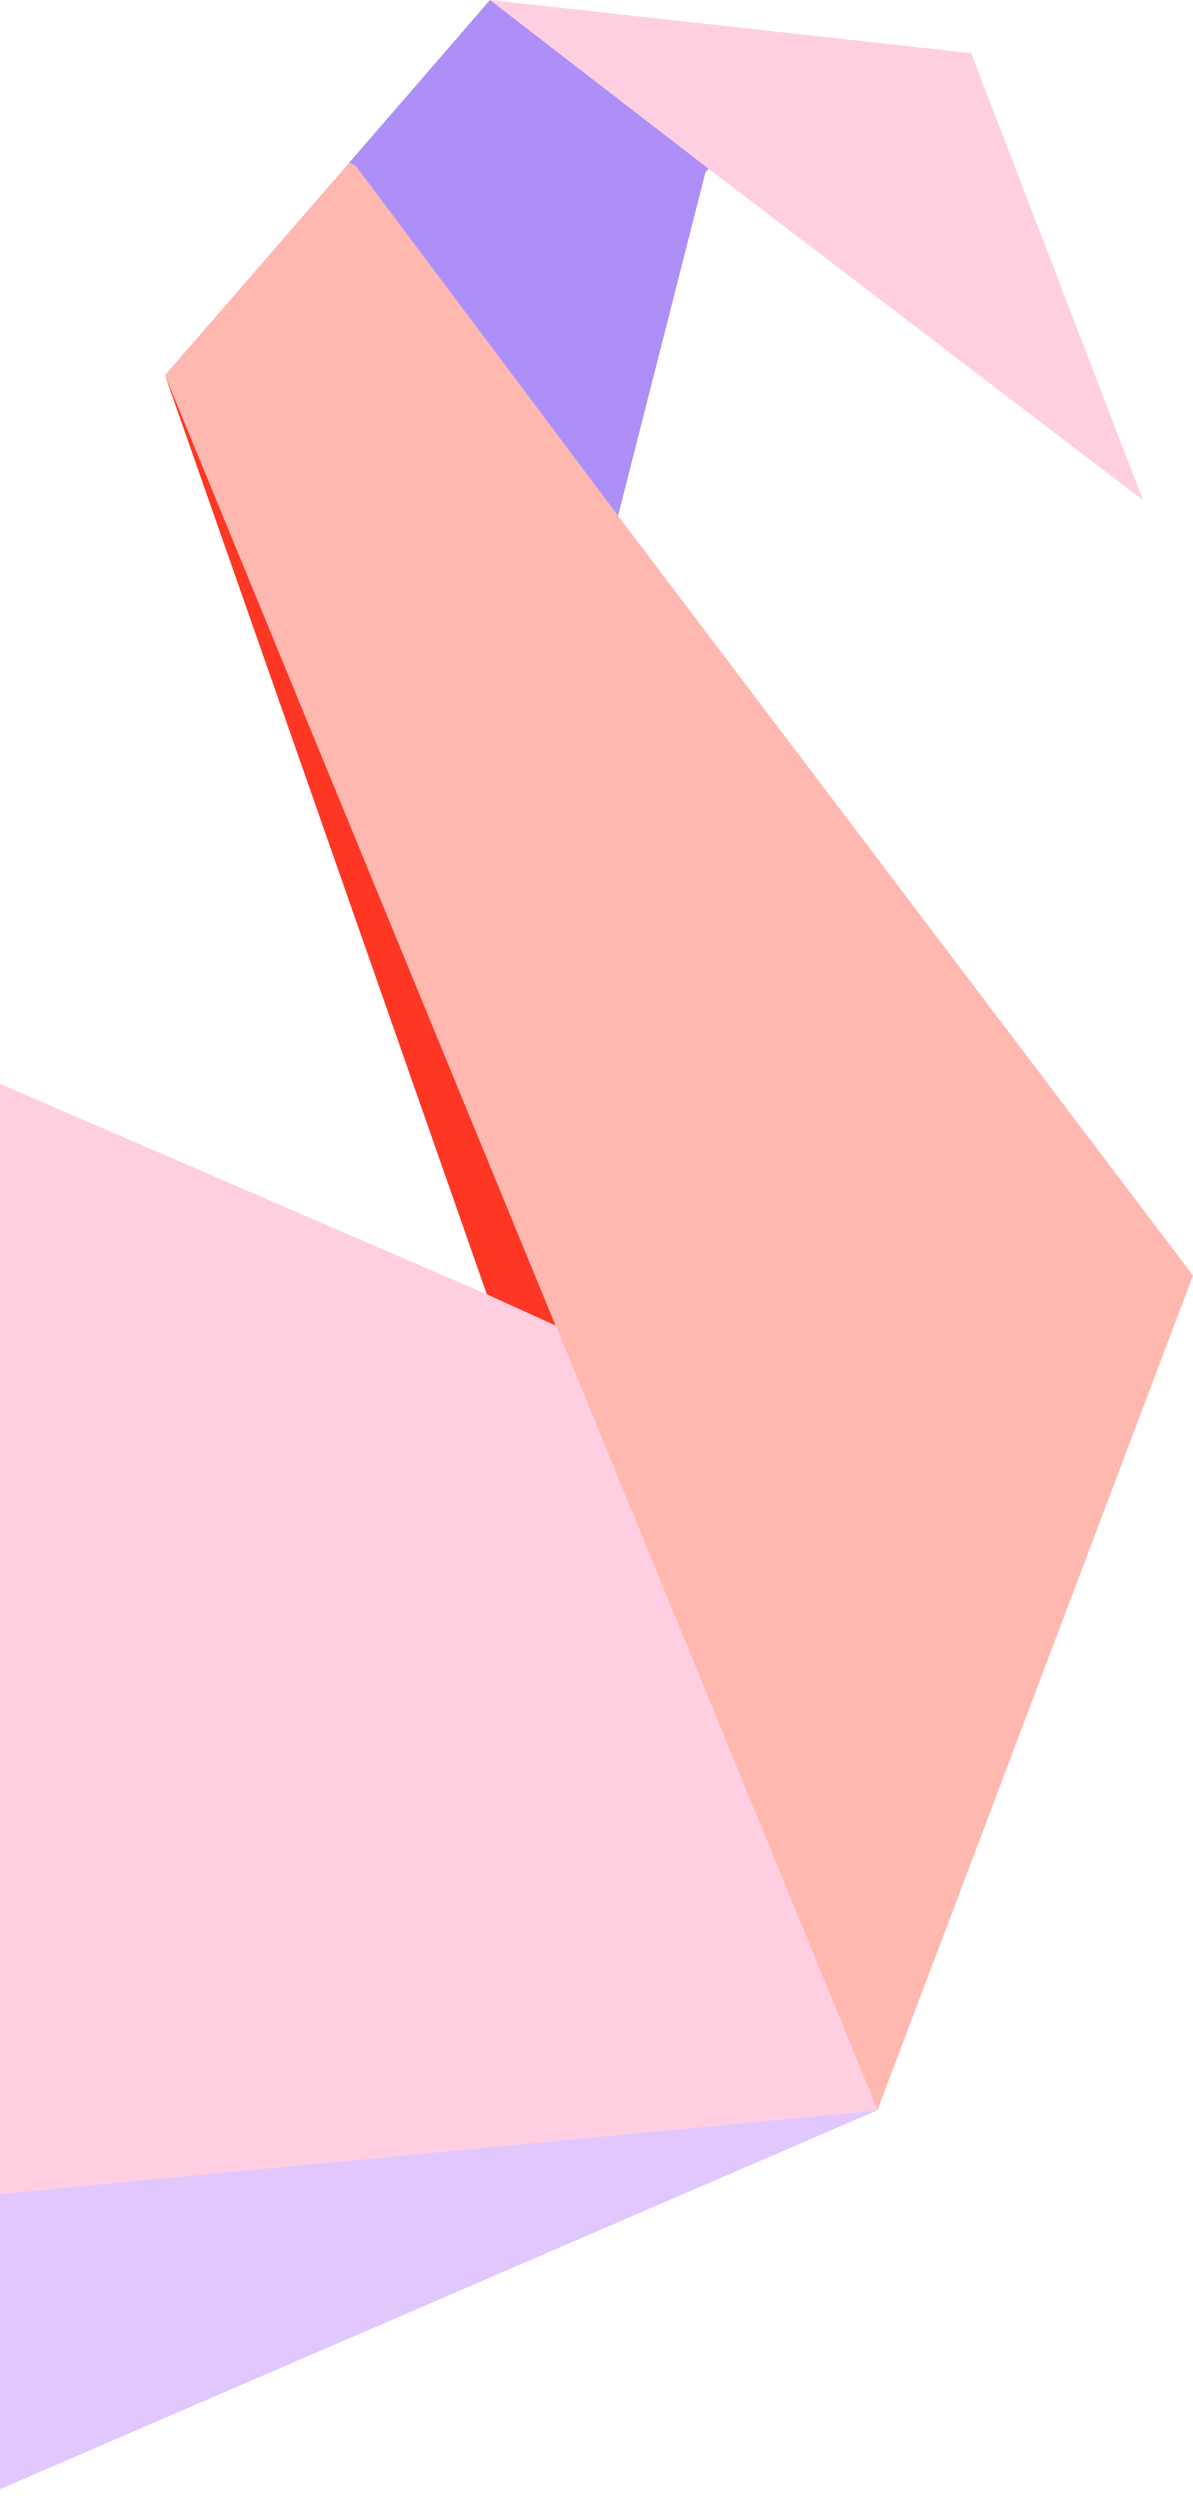 <svg width="106" height="222" viewBox="0 0 106 222" fill="none" xmlns="http://www.w3.org/2000/svg">
<path fill-rule="evenodd" clip-rule="evenodd" d="M54.915 45.807L106 113.272L77.959 187.398L49.363 117.713L14.66 33.317L31.04 14.437L31.595 14.714L54.915 45.807Z" fill="#FFB8B0"/>
<path fill-rule="evenodd" clip-rule="evenodd" d="M86.288 4.721L101.557 44.421L62.968 14.991L43.533 0L86.288 4.721Z" fill="#FFCFE1"/>
<path fill-rule="evenodd" clip-rule="evenodd" d="M-50.861 168.797L-17.267 118.547L-1.72 95.503L43.256 114.937L49.363 117.712L77.958 187.397L-24.209 197.116L-32.258 197.67L-72.793 201.556L-53.081 172.406L-50.861 168.797Z" fill="#FFCFE1"/>
<path fill-rule="evenodd" clip-rule="evenodd" d="M-15.325 206.554L-24.209 197.116L77.958 187.397L-1.165 221.545L-15.325 206.554Z" fill="#E2C7FD"/>
<path fill-rule="evenodd" clip-rule="evenodd" d="M62.967 14.991L62.69 15.268L54.915 45.807L31.594 14.714L31.04 14.437L43.533 0L62.967 14.991Z" fill="#AD8FF7"/>
<path fill-rule="evenodd" clip-rule="evenodd" d="M14.66 33.316L49.363 117.713L43.256 114.938L14.66 33.316Z" fill="#FD3724"/>
</svg>
